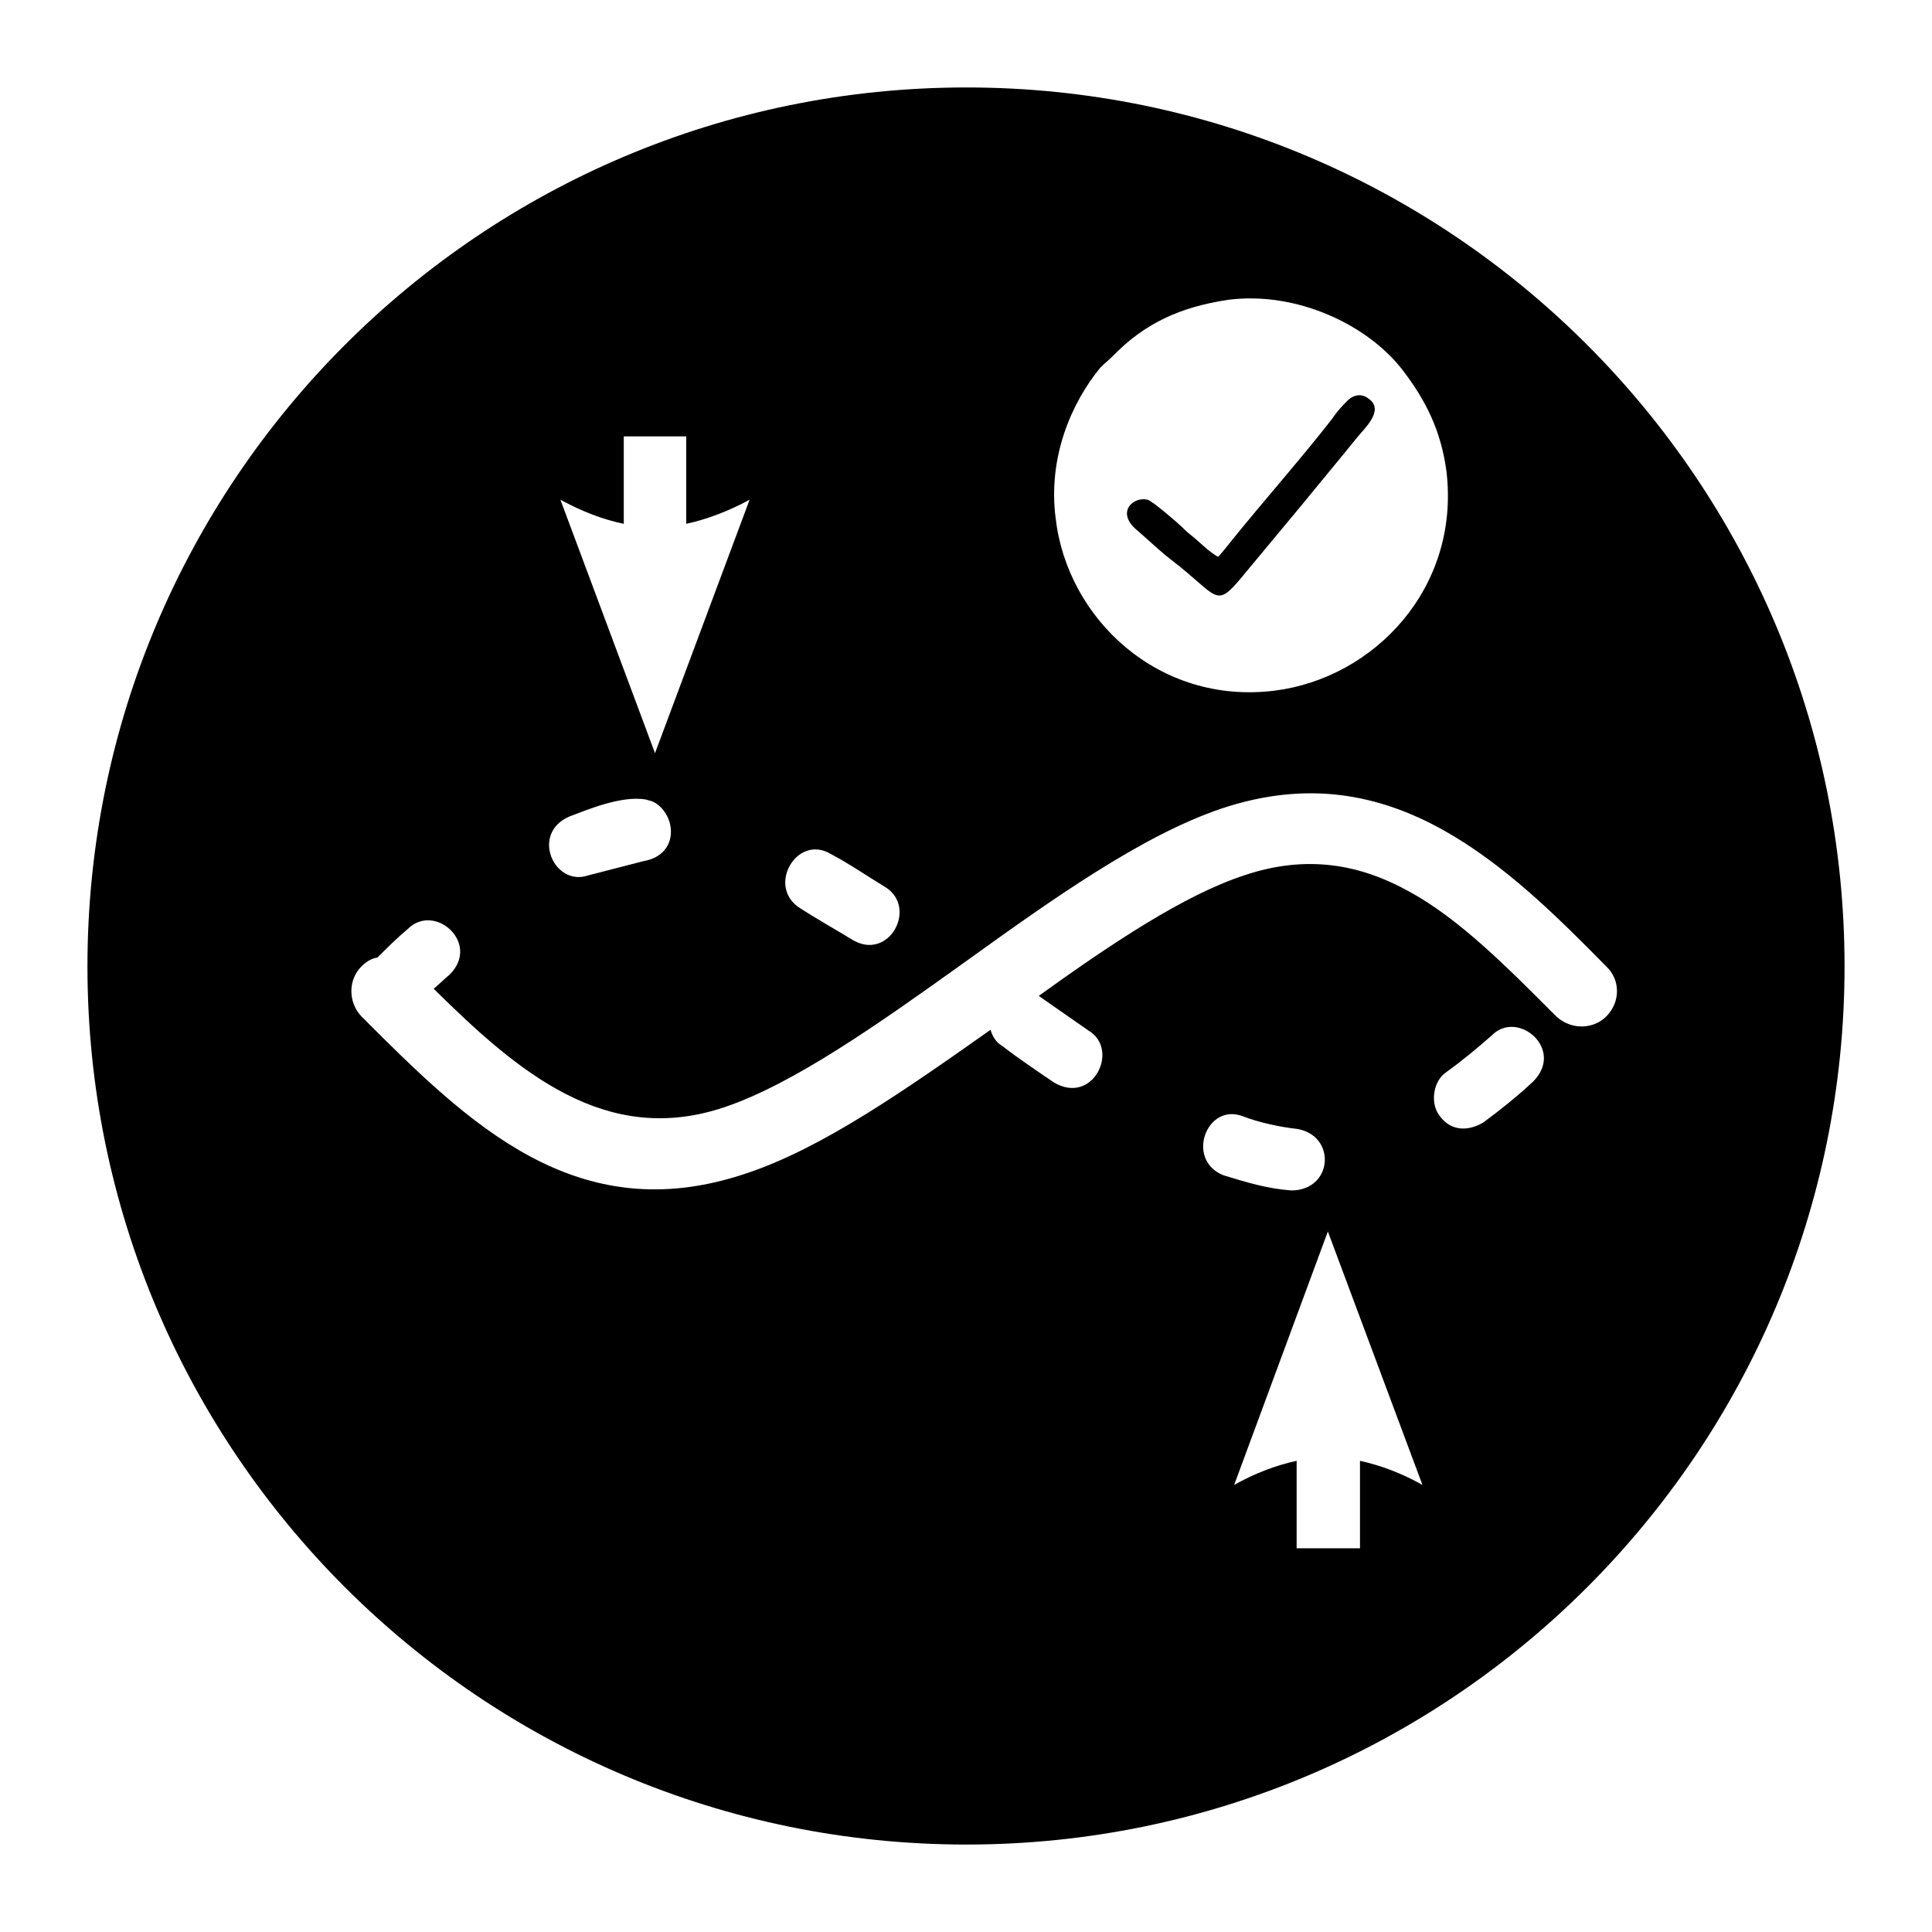 <?xml version="1.0" encoding="UTF-8"?>
<!DOCTYPE svg PUBLIC "-//W3C//DTD SVG 1.1//EN" "http://www.w3.org/Graphics/SVG/1.1/DTD/svg11.dtd">
<!-- Creator: CorelDRAW X7 -->
<svg xmlns="http://www.w3.org/2000/svg" xml:space="preserve" width="2.165in" height="2.165in" version="1.1" style="shape-rendering:geometricPrecision; text-rendering:geometricPrecision; image-rendering:optimizeQuality; fill-rule:evenodd; clip-rule:evenodd"
viewBox="0 0 2165 2165"
 xmlns:xlink="http://www.w3.org/1999/xlink">
 <defs>
  <style type="text/css">
   <![CDATA[
    .fil0 {fill:black}
   ]]>
  </style>
 </defs>
 <g id="Layer_x0020_1">
  <path class="fil0" d="M1083 2067c-544,0 -985,-441 -985,-984 0,-544 441,-985 985,-985 543,0 984,441 984,985 0,543 -441,984 -984,984zm-597 -959c6,-5 12,-11 18,-16 35,-35 -17,-81 -47,-51 -12,10 -23,21 -34,32 -7,1 -13,5 -18,10 -15,15 -15,40 0,56 120,120 241,240 431,176 85,-28 179,-94 274,-161 2,7 6,14 13,18 18,14 39,28 58,41 44,26 74,-37 39,-58l-56 -39 0 0c82,-59 163,-113 230,-135 71,-24 131,-12 185,18 57,31 111,86 165,140 16,15 41,15 56,0 16,-16 16,-41 0,-56 -57,-58 -115,-115 -183,-153 -72,-40 -152,-56 -248,-24 -89,30 -189,101 -289,173 -95,68 -191,136 -269,162 -132,44 -230,-39 -325,-133zm1232 104c36,-36 -17,-81 -46,-52 -17,15 -34,29 -52,42 -13,9 -17,31 -9,45 12,20 32,22 51,11 19,-14 39,-30 56,-46zm-271 122c47,0 51,-62 6,-69 -18,-2 -42,-7 -60,-14 -41,-16 -65,49 -22,66 26,8 49,15 76,17zm-492 -281c41,25 74,-36 37,-59 -20,-12 -40,-26 -61,-37 -38,-23 -73,37 -34,61 17,11 40,24 58,35zm-234 -88c41,-7 37,-52 12,-66 -2,-1 -5,-2 -9,-3 -28,-5 -67,12 -86,19 -44,19 -17,79 21,66l62 -16zm13 -121l106 -284c-24,13 -48,22 -71,27l0 -98 -70 0 0 98c-24,-5 -47,-14 -71,-27l106 284zm754 536l-105 284c23,-13 47,-22 70,-27l0 98 71 0 0 -98c23,5 47,14 70,27l-106 -284zm-112 -1044c-53,8 -93,26 -129,63 -4,4 -10,9 -14,13 -32,39 -59,100 -50,169 13,112 115,209 245,193 112,-14 208,-115 193,-245 -6,-46 -23,-80 -49,-114 -39,-51 -119,-89 -196,-79zm-11 288c4,-4 11,-13 15,-18 33,-41 83,-98 113,-137 4,-6 9,-12 15,-18 6,-7 16,-12 26,-4 18,13 -6,34 -13,43 -21,26 -42,51 -64,78l-64 77c-32,39 -27,23 -81,-18 -14,-11 -24,-21 -38,-33 -24,-20 -4,-38 12,-34 5,1 35,27 39,31 5,5 5,5 10,9 8,6 19,18 30,24z"/>
 </g>
</svg>
